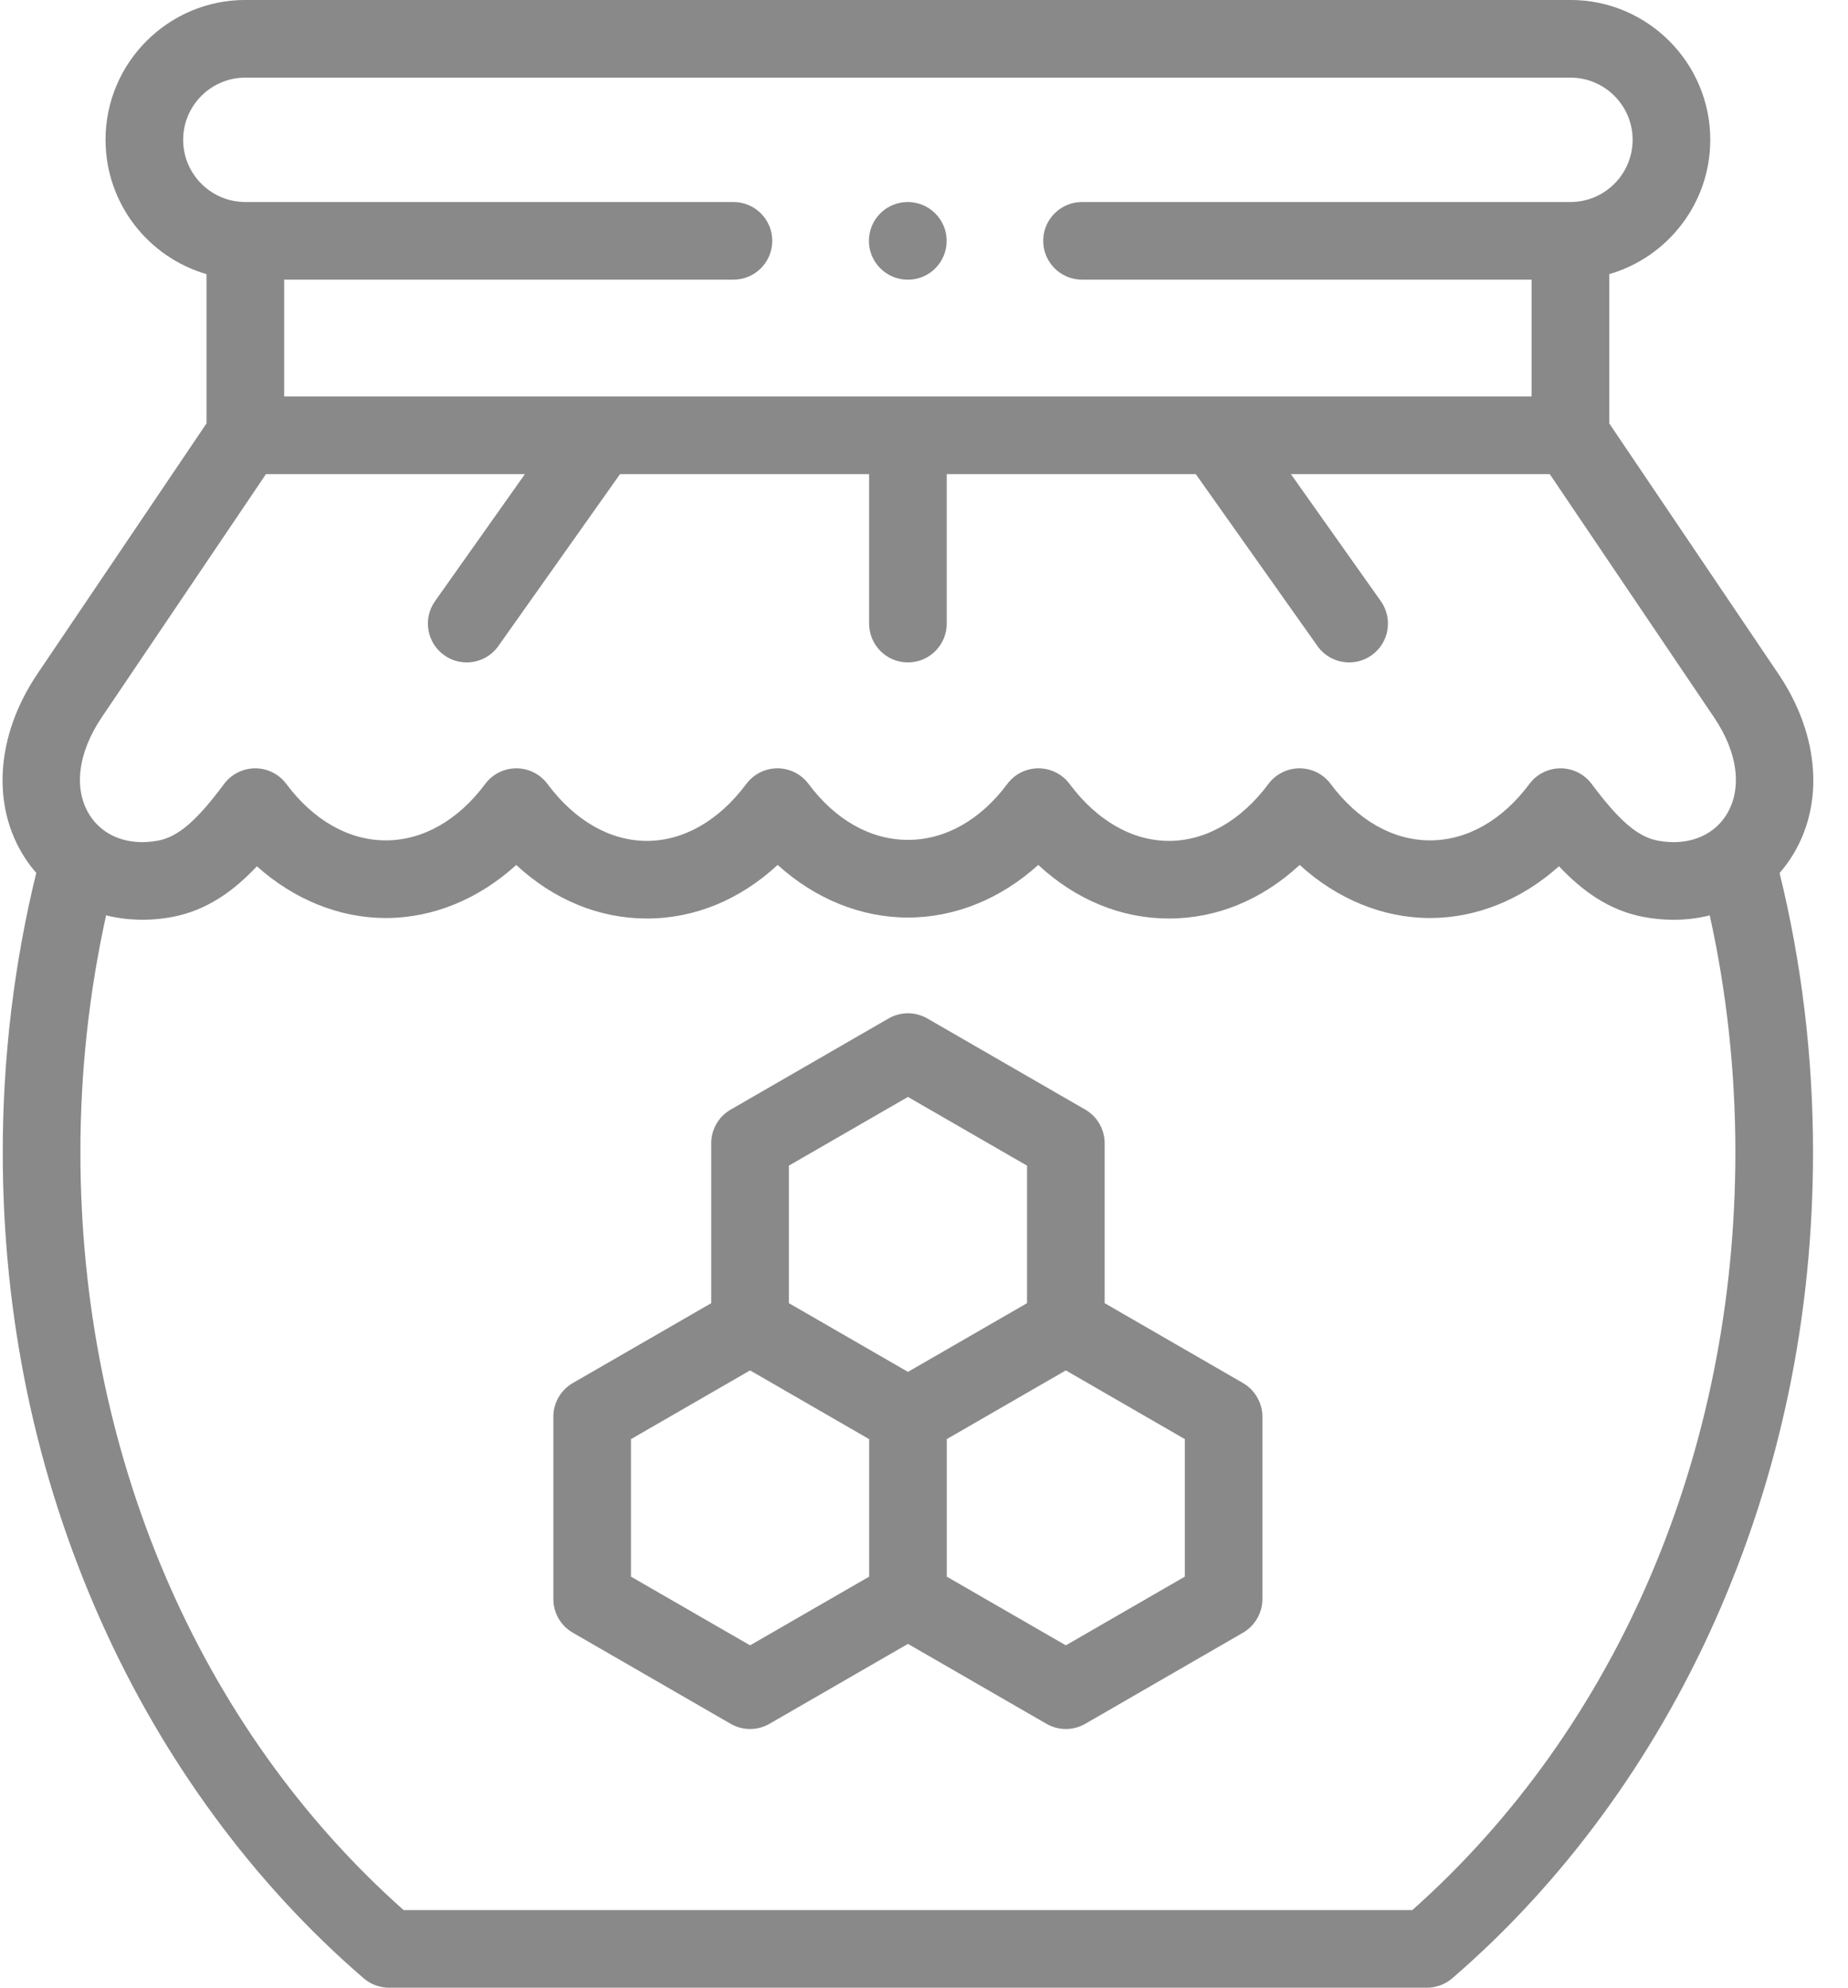 <svg width="53" height="57" viewBox="0 0 53 57" fill="none" xmlns="http://www.w3.org/2000/svg">
<path d="M36.202 40.528C36.17 40.17 35.961 39.84 35.65 39.66L31.681 37.369V32.783C31.681 32.385 31.469 32.017 31.124 31.818L26.597 29.206C26.252 29.007 25.828 29.007 25.484 29.205L20.955 31.819C20.61 32.017 20.398 32.385 20.398 32.783V37.369L16.427 39.66C16.082 39.859 15.87 40.227 15.87 40.625V45.854C15.87 46.252 16.082 46.619 16.427 46.818L20.955 49.431C21.127 49.53 21.319 49.58 21.512 49.58C21.704 49.58 21.896 49.53 22.068 49.431L26.04 47.139L30.012 49.431C30.184 49.53 30.376 49.58 30.568 49.58C30.76 49.58 30.952 49.53 31.125 49.431L35.65 46.818C35.99 46.622 36.206 46.246 36.206 45.854V40.625C36.207 40.593 36.204 40.559 36.202 40.528ZM22.625 33.425L26.039 31.455L29.455 33.426V37.369L26.04 39.339L22.625 37.369V33.425H22.625ZM21.512 47.181L18.096 45.211V41.268L21.512 39.297L24.927 41.268V45.211L21.512 47.181ZM30.568 47.181L27.153 45.211V41.267L30.568 39.297L33.98 41.267V45.211L30.568 47.181Z" fill="#898989"/>
<path d="M51.353 24.619C52.334 23.123 52.2 21.095 51.005 19.326L46.153 12.142V7.861C47.824 7.377 49.05 5.834 49.05 4.009C49.05 1.798 47.251 -0.001 45.04 -0.001H7.037C4.825 -0.001 3.027 1.798 3.027 4.009C3.027 5.834 4.252 7.377 5.923 7.861V12.141L1.071 19.326C-0.123 21.096 -0.255 23.125 0.727 24.62C0.822 24.766 0.928 24.902 1.04 25.03C0.403 27.634 0.079 30.324 0.079 33.038C0.079 37.766 1.025 42.285 2.89 46.469C4.674 50.472 7.282 54.02 10.432 56.73C10.634 56.903 10.891 56.999 11.158 56.999H40.922C41.188 56.999 41.446 56.903 41.648 56.73C44.797 54.02 47.404 50.472 49.188 46.469C51.052 42.285 51.997 37.767 51.997 33.038C51.997 30.315 51.674 27.626 51.038 25.034C51.151 24.904 51.256 24.766 51.353 24.619ZM5.253 4.009C5.253 3.026 6.053 2.226 7.037 2.226H45.04C46.023 2.226 46.823 3.026 46.823 4.009C46.823 4.993 46.023 5.793 45.04 5.793H31.032C30.417 5.793 29.919 6.291 29.919 6.906C29.919 7.521 30.417 8.019 31.032 8.019H43.926V11.369H8.15V8.019H21.035C21.65 8.019 22.148 7.521 22.148 6.906C22.148 6.291 21.65 5.793 21.035 5.793H7.037C6.053 5.793 5.253 4.993 5.253 4.009ZM40.504 54.773H11.576C5.679 49.533 2.306 41.637 2.306 33.038C2.306 30.741 2.554 28.463 3.043 26.248C3.638 26.396 4.282 26.417 4.942 26.294C5.939 26.106 6.711 25.541 7.367 24.841C8.436 25.796 9.732 26.325 11.066 26.325H11.068C12.419 26.324 13.73 25.782 14.805 24.804C15.883 25.801 17.178 26.338 18.55 26.339H18.552C19.925 26.339 21.222 25.801 22.303 24.802C23.374 25.772 24.686 26.311 26.04 26.311C27.394 26.311 28.705 25.773 29.777 24.802C30.855 25.801 32.151 26.338 33.523 26.339H33.525C34.898 26.339 36.194 25.802 37.274 24.803C38.35 25.782 39.662 26.325 41.013 26.325C42.347 26.325 43.644 25.796 44.711 24.84C45.369 25.54 46.142 26.106 47.136 26.294C47.427 26.348 47.715 26.375 47.998 26.375C48.355 26.375 48.703 26.332 49.035 26.249C49.523 28.455 49.77 30.733 49.77 33.038C49.771 41.639 46.399 49.535 40.504 54.773ZM49.491 23.398C49.099 23.995 48.372 24.26 47.547 24.106C46.972 23.997 46.44 23.541 45.648 22.48C45.438 22.198 45.107 22.032 44.756 22.032C44.755 22.032 44.755 22.032 44.755 22.032C44.404 22.032 44.073 22.198 43.863 22.48C43.086 23.524 42.074 24.098 41.013 24.098C39.952 24.098 38.94 23.524 38.163 22.48C37.953 22.198 37.623 22.032 37.271 22.032C37.271 22.032 37.27 22.032 37.27 22.032C36.919 22.032 36.588 22.198 36.378 22.48C35.592 23.533 34.579 24.113 33.525 24.113C33.525 24.113 33.524 24.113 33.524 24.113C32.471 24.112 31.459 23.532 30.675 22.48C30.465 22.198 30.134 22.032 29.782 22.032C29.43 22.032 29.099 22.198 28.889 22.48C28.119 23.515 27.107 24.084 26.039 24.084C24.972 24.084 23.96 23.515 23.189 22.48C22.979 22.198 22.649 22.032 22.297 22.032C22.297 22.032 22.297 22.032 22.297 22.032C21.945 22.032 21.615 22.198 21.404 22.48C20.618 23.533 19.605 24.113 18.551 24.113C18.551 24.113 18.551 24.113 18.55 24.113C17.497 24.112 16.485 23.533 15.701 22.48C15.491 22.198 15.16 22.032 14.808 22.032C14.456 22.032 14.125 22.199 13.915 22.481C13.139 23.523 12.127 24.098 11.066 24.098C11.066 24.098 11.066 24.098 11.065 24.098C10.004 24.098 8.991 23.524 8.212 22.48C8.002 22.198 7.671 22.032 7.32 22.032C7.319 22.032 7.319 22.032 7.319 22.032C6.967 22.033 6.636 22.199 6.426 22.481C5.638 23.542 5.106 23.997 4.531 24.106C3.706 24.259 2.979 23.995 2.587 23.398C2.1 22.656 2.223 21.599 2.916 20.572L7.627 13.596H15.054L12.476 17.239C12.121 17.741 12.24 18.435 12.742 18.79C12.937 18.929 13.161 18.995 13.384 18.995C13.733 18.995 14.077 18.831 14.293 18.525L17.782 13.596H24.926V17.882C24.926 18.497 25.424 18.995 26.039 18.995C26.654 18.995 27.152 18.497 27.152 17.882V13.596H34.295L37.784 18.525C38.001 18.831 38.345 18.995 38.694 18.995C38.916 18.995 39.141 18.929 39.336 18.79C39.838 18.435 39.957 17.741 39.602 17.239L37.023 13.596H44.447L49.159 20.572C49.854 21.599 49.978 22.655 49.491 23.398Z" fill="#898989"/>
<path d="M26.034 8.02H26.04C26.655 8.02 27.15 7.521 27.15 6.906C27.15 6.292 26.648 5.793 26.034 5.793C25.419 5.793 24.92 6.292 24.92 6.906C24.92 7.521 25.419 8.02 26.034 8.02Z" fill="#898989"/>
</svg>
